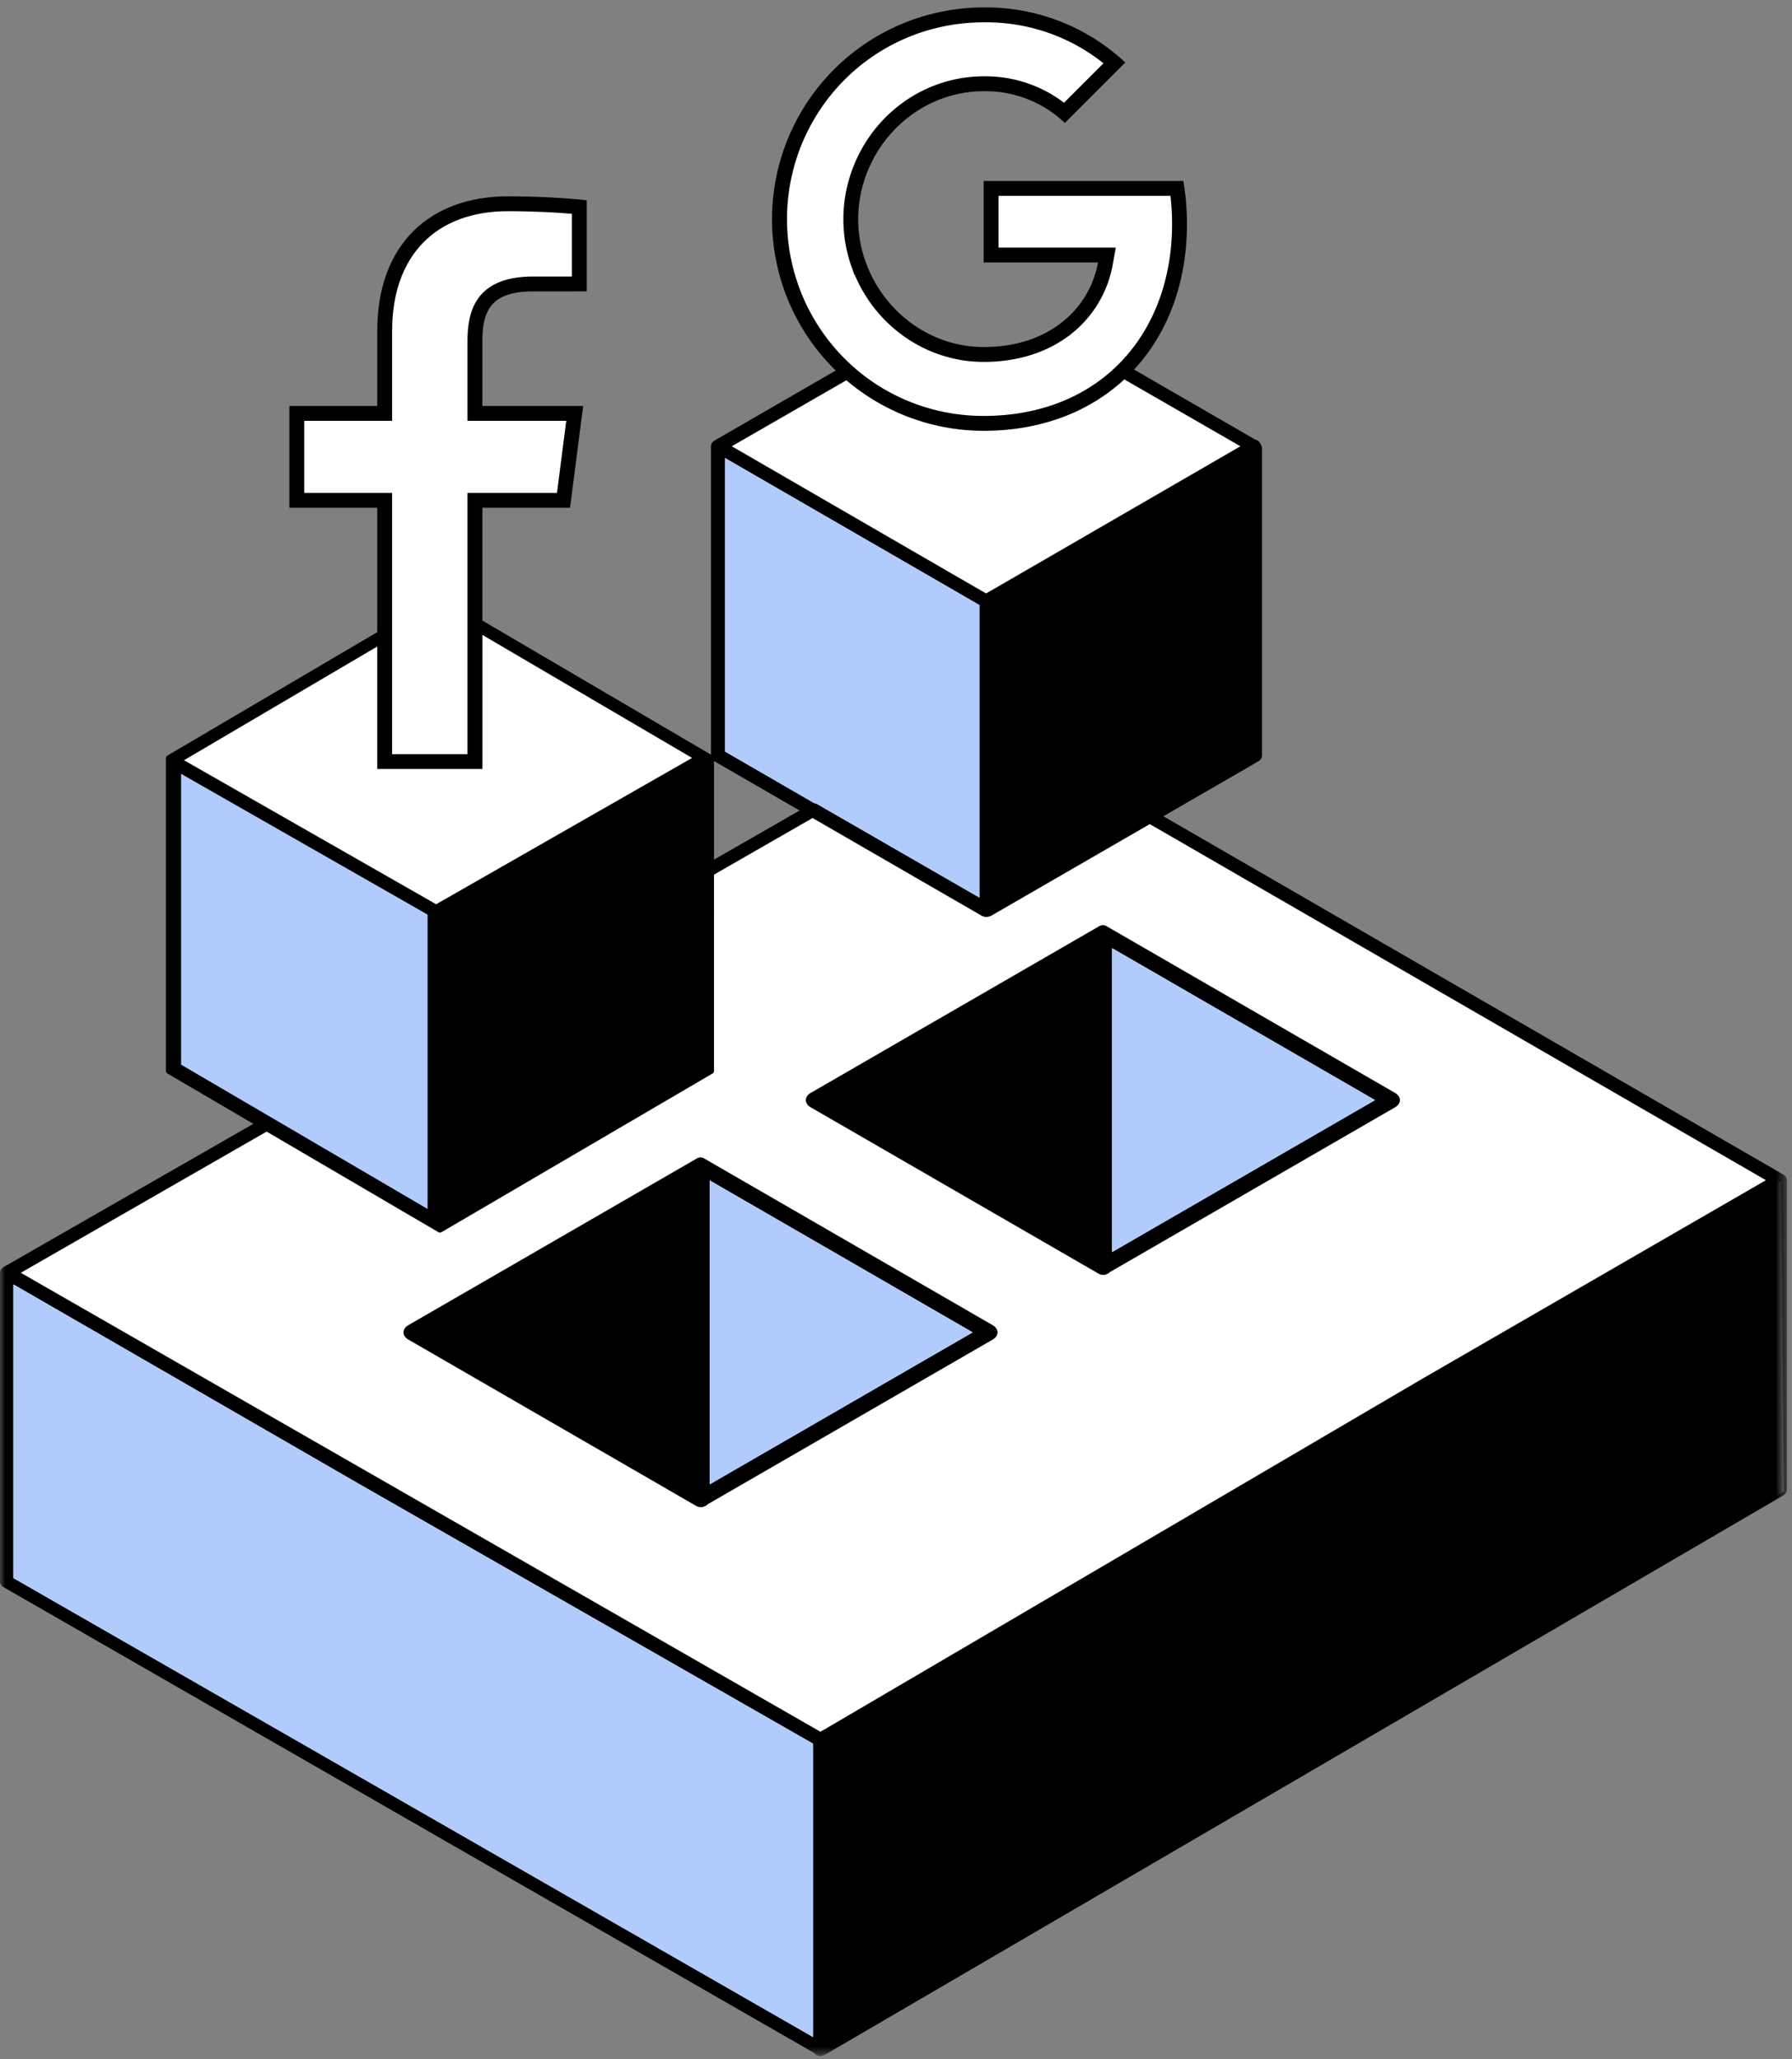 <svg width="168" height="193" xmlns="http://www.w3.org/2000/svg" xmlns:xlink="http://www.w3.org/1999/xlink"><rect width="100%" height="100%" fill="#808080" stroke="none"/><defs><path id="a" d="M0 .227h167.523v160.105H0z"/></defs><g fill="none" fill-rule="evenodd"><path fill="#FFF" d="M67.46 41.722l15.104-9.101 21.724 1.396 13.065 7.705.607 29.652-25.574 13.783-25.07-14.336z"/><path fill="#FFF" d="M.684 119.263l.005 29.078 75.975 43.67 90.582-52.217-.288-28.963-59.85-34.728-14.722 9.054-16.208-9.192z"/><path d="M128.627 103.28l-.28.163-23.524 13.591-.282.164-.282.162V88.876l.282.162.282.163 23.523 13.592.281.162.282.163-.282.162zm2.612-.162c0-.249-.16-.5-.419-.655l-27.05-15.63a.722.722 0 00-.375-.118.724.724 0 00-.37.116l-27.062 15.635c-.254.153-.413.403-.413.652s.16.5.419.655l27.043 15.624c.125.062.29.105.42.105.057 0 .19 0 .25-.04l.017-.012.04-.019.131-.045a1.11 1.11 0 00.131-.106l.015-.014.035-.026 26.775-15.47c.254-.154.413-.403.413-.652zm-40.333 21.933l-.281.163-23.523 13.59-.283.165-.281.162v-28.485l.281.163.283.164 23.523 13.59.28.163.283.163-.282.162zm2.612-.162c0-.25-.16-.5-.419-.655l-27.05-15.629a.718.718 0 00-.376-.119.728.728 0 00-.37.116l-27.061 15.635c-.254.153-.414.403-.414.652s.16.5.42.654L65.29 141.17c.126.061.29.104.42.104.058 0 .19 0 .25-.04l.018-.012.039-.019.132-.045c.041-.029.083-.063.13-.107l.015-.014.034-.025 26.776-15.47c.255-.153.414-.403.414-.652z" fill="#000"/><g transform="translate(0 32.393)"><mask id="b" fill="#fff"><use xlink:href="#a"/></mask><path d="M165.292 78.382l-.365.212-31.608 18.262-56.194 32.957-.122.07-.087.05-.087-.05-.122-.07-74.128-42.54-.365-.21-.262-.151.262-.15.364-.212 73.39-42.146.123-.07.087-.052.087.05.123.072 15.69 9.066.073.022c.131.047.201.072.295.072l.037-.002.008-.001h.013a.46.46 0 01.047-.006c.113-.016.204-.047.342-.093l14.692-8.487.122-.07.087-.05.088.05.122.07 56.923 32.894.365.21.261.152-.26.15zM76.22 131.148v27.399l-.262-.151-.366-.212-74.127-42.538-.122-.07-.087-.051V88.001l.262.15.365.21 31.74 18.32 42.388 24.246.122.07.087.05v.101zm-8.033-92.976l-.122-.07-.086-.05V10.544l.261.151.366.212L88.511 22.41l3.099 1.794.122.07.087.05v27.414l-.261-.15-.367-.21-14.569-8.395a.65.65 0 00-.223-.083l-.04-.008-.028-.005-.025-.015-.036-.021-8.084-4.678zm98.982 39.522L109.693 44.48l-.365-.211-.261-.15.261-.152.365-.211 8.267-4.776c.214-.128.349-.337.349-.544V9.519c-.122-.3-.221-.507-.425-.63a.738.738 0 00-.176-.075l-.02-.006-.05-.019L103.395.56v.334h-1.947l14.212 8.182.366.211.261.15-.26.152-.366.212-19.977 11.562-3.028 1.75-.122.07-.087.05-.087-.05-.122-.07-3.015-1.742L69.232 9.8l-.365-.212-.262-.151.262-.15.366-.212L83.444.893h-1.443V.227l-15 8.667c-.213.128-.348.338-.348.544v28.999c0 .207.136.417.355.548l7.326 4.232.365.21.262.152-.262.15-.365.213L.348 86.368c-.214.129-.348.337-.348.543v28.93c0 .207.136.417.355.548l75.943 43.634.032.02.023.012.018.02.025.026a.783.783 0 00.178.151c.016.007.177.08.342.08.093 0 .164-.026.294-.072l.104-.037 89.86-52.439c.214-.129.349-.338.349-.544V78.242c0-.208-.136-.417-.355-.548z" fill="#000" mask="url(#b)"/></g><path d="M1.255 120.394l.261.15.366.211 31.74 18.319L76.01 163.32l.122.07.088.05v27.5l-.262-.152-.365-.211-74.128-42.539-.122-.07-.087-.05v-27.525zm65.283-9.748l.281.163.283.164 23.523 13.59.28.163.283.163-.282.162-.281.163-23.523 13.59-.564.327v-28.485zm37.721-21.77l.564.325 23.523 13.592.563.325-.282.162-.28.163-23.524 13.591-.282.164-.282.162V88.876zm-88.44-17.822l25.428 14.523v29.7l-25.429-14.884V71.054zM67.977 42.94l.261.151.366.212 19.906 11.5 3.1 1.794.12.07.088.05v27.416l-.262-.152-.366-.21-14.568-8.395a.68.68 0 00-.224-.083l-.04-.007-.028-.006-.026-.015-.034-.02-8.085-4.679-.122-.07-.086-.05V42.938z" fill="#B0CBFC"/><path d="M92.22 39.684c-7.283 0-13.84-4.04-17.109-10.545a19.246 19.246 0 010-17.192C78.38 5.439 84.935 1.396 92.219 1.396l.227-.002c4.45 0 8.697 1.59 12.038 4.492l-4.68 4.68a11.432 11.432 0 00-7.418-2.714l-.178.001c-5.319 0-10.061 3.485-11.79 8.672a12.648 12.648 0 000 8.04l.161.474h.015c1.863 4.918 6.476 8.187 11.633 8.187 2.73 0 5.197-.695 7.135-2.01l.306-.209V31a9.934 9.934 0 003.954-6.27l.148-.821H92.916V17.66h17.424a22.87 22.87 0 01.24 3.334c0 5.704-2.02 10.705-5.685 14.08l-.316.291c-3.23 2.826-7.493 4.318-12.36 4.318" fill="#FFF"/><path d="M92.445.697c-.075 0-.15 0-.226.002a19.839 19.839 0 00-17.731 10.935 19.86 19.86 0 000 17.819 19.845 19.845 0 0017.731 10.928c5.351 0 9.864-1.757 13.152-4.79l-.004-.003c3.753-3.455 5.91-8.558 5.91-14.593 0-1.348-.11-2.705-.344-4.031H92.22v7.64h10.717a9.182 9.182 0 01-3.966 6.03v.004c-1.778 1.208-4.071 1.891-6.744 1.891-5.176 0-9.565-3.492-11.14-8.187h-.007a11.888 11.888 0 010-7.597c1.567-4.703 5.964-8.194 11.14-8.194l.168-.002c2.77 0 5.435 1.06 7.443 2.976l5.665-5.664A19.071 19.071 0 0092.445.697m0 1.394a17.6 17.6 0 0111.006 3.842L99.753 9.63a12.126 12.126 0 00-7.366-2.475l-.168.001c-5.63 0-10.639 3.677-12.461 9.144a13.358 13.358 0 000 8.488l.328.948h.037c2.07 4.937 6.815 8.188 12.103 8.188 2.87 0 5.474-.738 7.527-2.132l.611-.42v-.023a10.64 10.64 0 003.944-6.497l.297-1.641H93.613v-4.853h16.117c.1.859.152 1.743.152 2.637 0 5.508-1.94 10.326-5.459 13.568l-.264.244c-3.106 2.736-7.227 4.18-11.94 4.18-7.018 0-13.334-3.893-16.485-10.16a18.552 18.552 0 010-16.567C78.884 5.989 85.2 2.093 92.235 2.093l.21-.002M40.887 84.76l-23.636-13.5 23.964-14.099 23.668 13.883L40.887 84.76zm-.539 29.02L16.716 99.944V72.082l23.632 13.495v28.202zm26.328-42.726L41.214 56.12 15.818 71.054v29.339l25.429 14.885 25.43-14.885V71.054z" fill="#000"/><path d="M40.887 84.76l-23.636-13.5 23.964-14.099 23.668 13.883L40.887 84.76zm-.539 29.02L16.716 99.944V72.082l23.632 13.495v28.202zm26.328-42.726L41.214 56.12 15.818 71.054v29.339l25.429 14.885h0l25.43-14.885V71.054z" stroke="#000" stroke-width=".523" stroke-linecap="round" stroke-linejoin="round"/><path fill="#FFF" d="M40.887 84.76l-23.636-13.5 23.964-14.099 23.668 13.883z"/><path d="M36.065 71.384V46.897h-8.24v-8.148h8.24v-7.735c0-7.462 4.328-11.917 11.576-11.917 2.84 0 5.38.175 6.667.302v7.215l-4.356.002c-4.782 0-5.427 2.7-5.427 5.343v6.79h9.354l-1.05 8.148h-8.304v24.487h-8.46z" fill="#FFF"/><path d="M47.642 18.4c-7.286 0-12.274 4.447-12.274 12.614v7.037h-8.24v9.543h8.24V72.08h9.854V47.594h8.22l1.23-9.543h-9.45V31.96c0-2.763.768-4.646 4.73-4.646l5.053-.002v-8.535c-.874-.116-3.874-.376-7.363-.376m0 1.394c2.407 0 4.594.127 5.969.242v5.882l-3.66.001c-5.488 0-6.123 3.447-6.123 6.04v7.487h9.259l-.87 6.754h-8.389v24.487h-7.066V46.2h-8.24v-6.754h8.24v-8.432c0-7.025 4.068-11.22 10.88-11.22" fill="#000"/></g></svg>